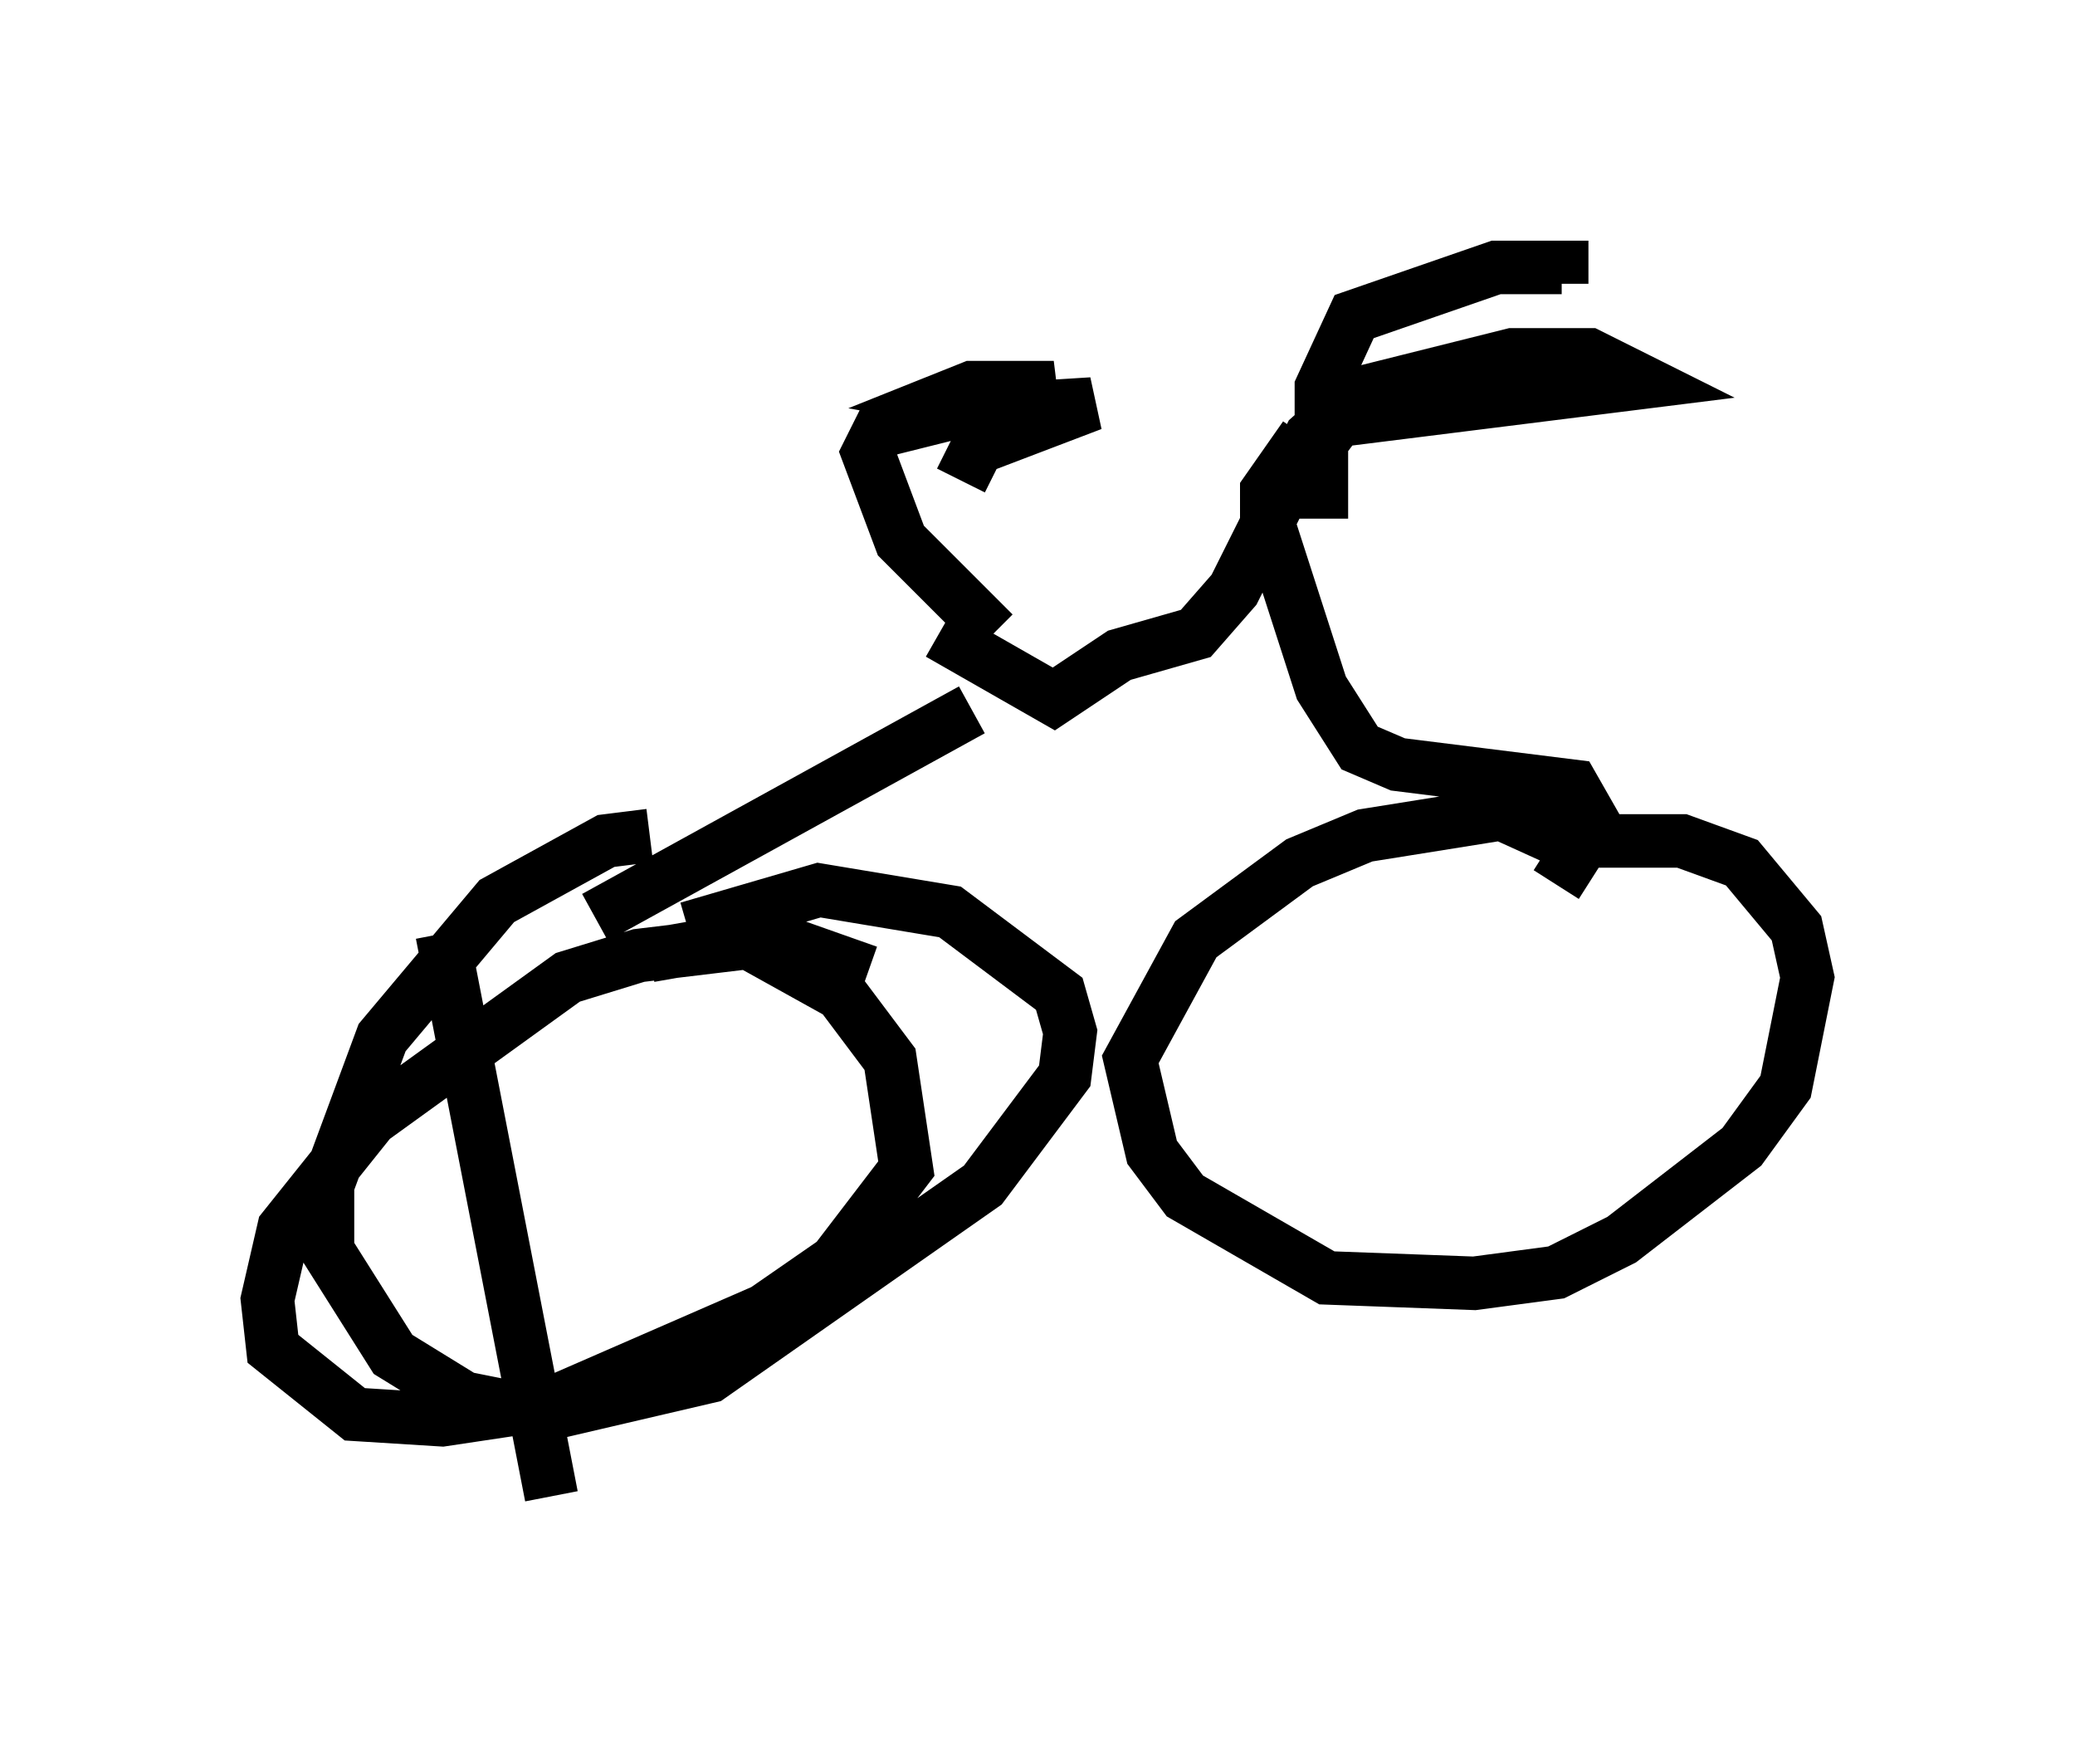 <?xml version="1.0" encoding="utf-8" ?>
<svg baseProfile="full" height="32.969" version="1.1" width="38.788" xmlns="http://www.w3.org/2000/svg" xmlns:ev="http://www.w3.org/2001/xml-events" xmlns:xlink="http://www.w3.org/1999/xlink"><defs /><rect fill="white" height="32.969" width="38.788" x="0" y="0" /><path d="M15.106, 17.454 m-2.96, -1.838 l-0.817, 0.102 -2.042, 1.123 l-2.144, 2.552 -1.021, 2.756 l0.0, 1.225 1.225, 1.94 l1.327, 0.817 1.531, 0.306 l3.063, -0.715 5.104, -3.573 l1.531, -2.042 0.102, -0.817 l-0.204, -0.715 -2.042, -1.531 l-2.45, -0.408 -2.45, 0.715 m16.334, -1.633 l-1.123, -0.51 -2.552, 0.408 l-1.225, 0.51 -1.94, 1.429 l-1.225, 2.246 0.408, 1.735 l0.613, 0.817 2.654, 1.531 l2.756, 0.102 1.531, -0.204 l1.225, -0.613 2.246, -1.735 l0.817, -1.123 0.408, -2.042 l-0.204, -0.919 -1.021, -1.225 l-1.123, -0.408 -2.45, 0.0 m-17.865, 1.429 l7.044, -3.879 m0.408, -1.429 l-1.735, -1.735 -0.613, -1.633 l0.204, -0.408 3.267, -0.817 l-1.531, 0.0 -0.51, 0.204 l1.123, 0.204 1.633, -0.102 l-2.144, 0.817 -0.306, 0.613 m-0.408, 2.858 l2.144, 1.225 1.225, -0.817 l1.429, -0.408 0.715, -0.817 l1.429, -2.858 0.919, -0.817 l2.858, -0.715 1.429, 0.0 l1.021, 0.51 -5.717, 0.715 l-0.306, 0.408 0.0, 1.429 l0.0, -2.45 0.613, -1.327 l2.654, -0.919 1.225, 0.0 l0.0, 0.306 m-4.798, 2.858 l-0.715, 1.021 0.0, 0.51 l1.021, 3.165 0.715, 1.123 l0.715, 0.306 3.267, 0.408 l0.408, 0.715 -0.715, 1.123 m-12.863, 1.633 l-1.735, -0.613 -2.552, 0.306 l-1.327, 0.408 -3.675, 2.654 l-1.633, 2.042 -0.306, 1.327 l0.102, 0.919 1.531, 1.225 l1.633, 0.102 2.042, -0.306 l3.981, -1.735 1.327, -0.919 l1.327, -1.735 -0.306, -2.042 l-0.919, -1.225 -1.838, -1.021 l-1.735, 0.306 m-3.879, -0.408 l2.042, 10.515 " fill="none" stroke="black" stroke-width="1" /></svg>